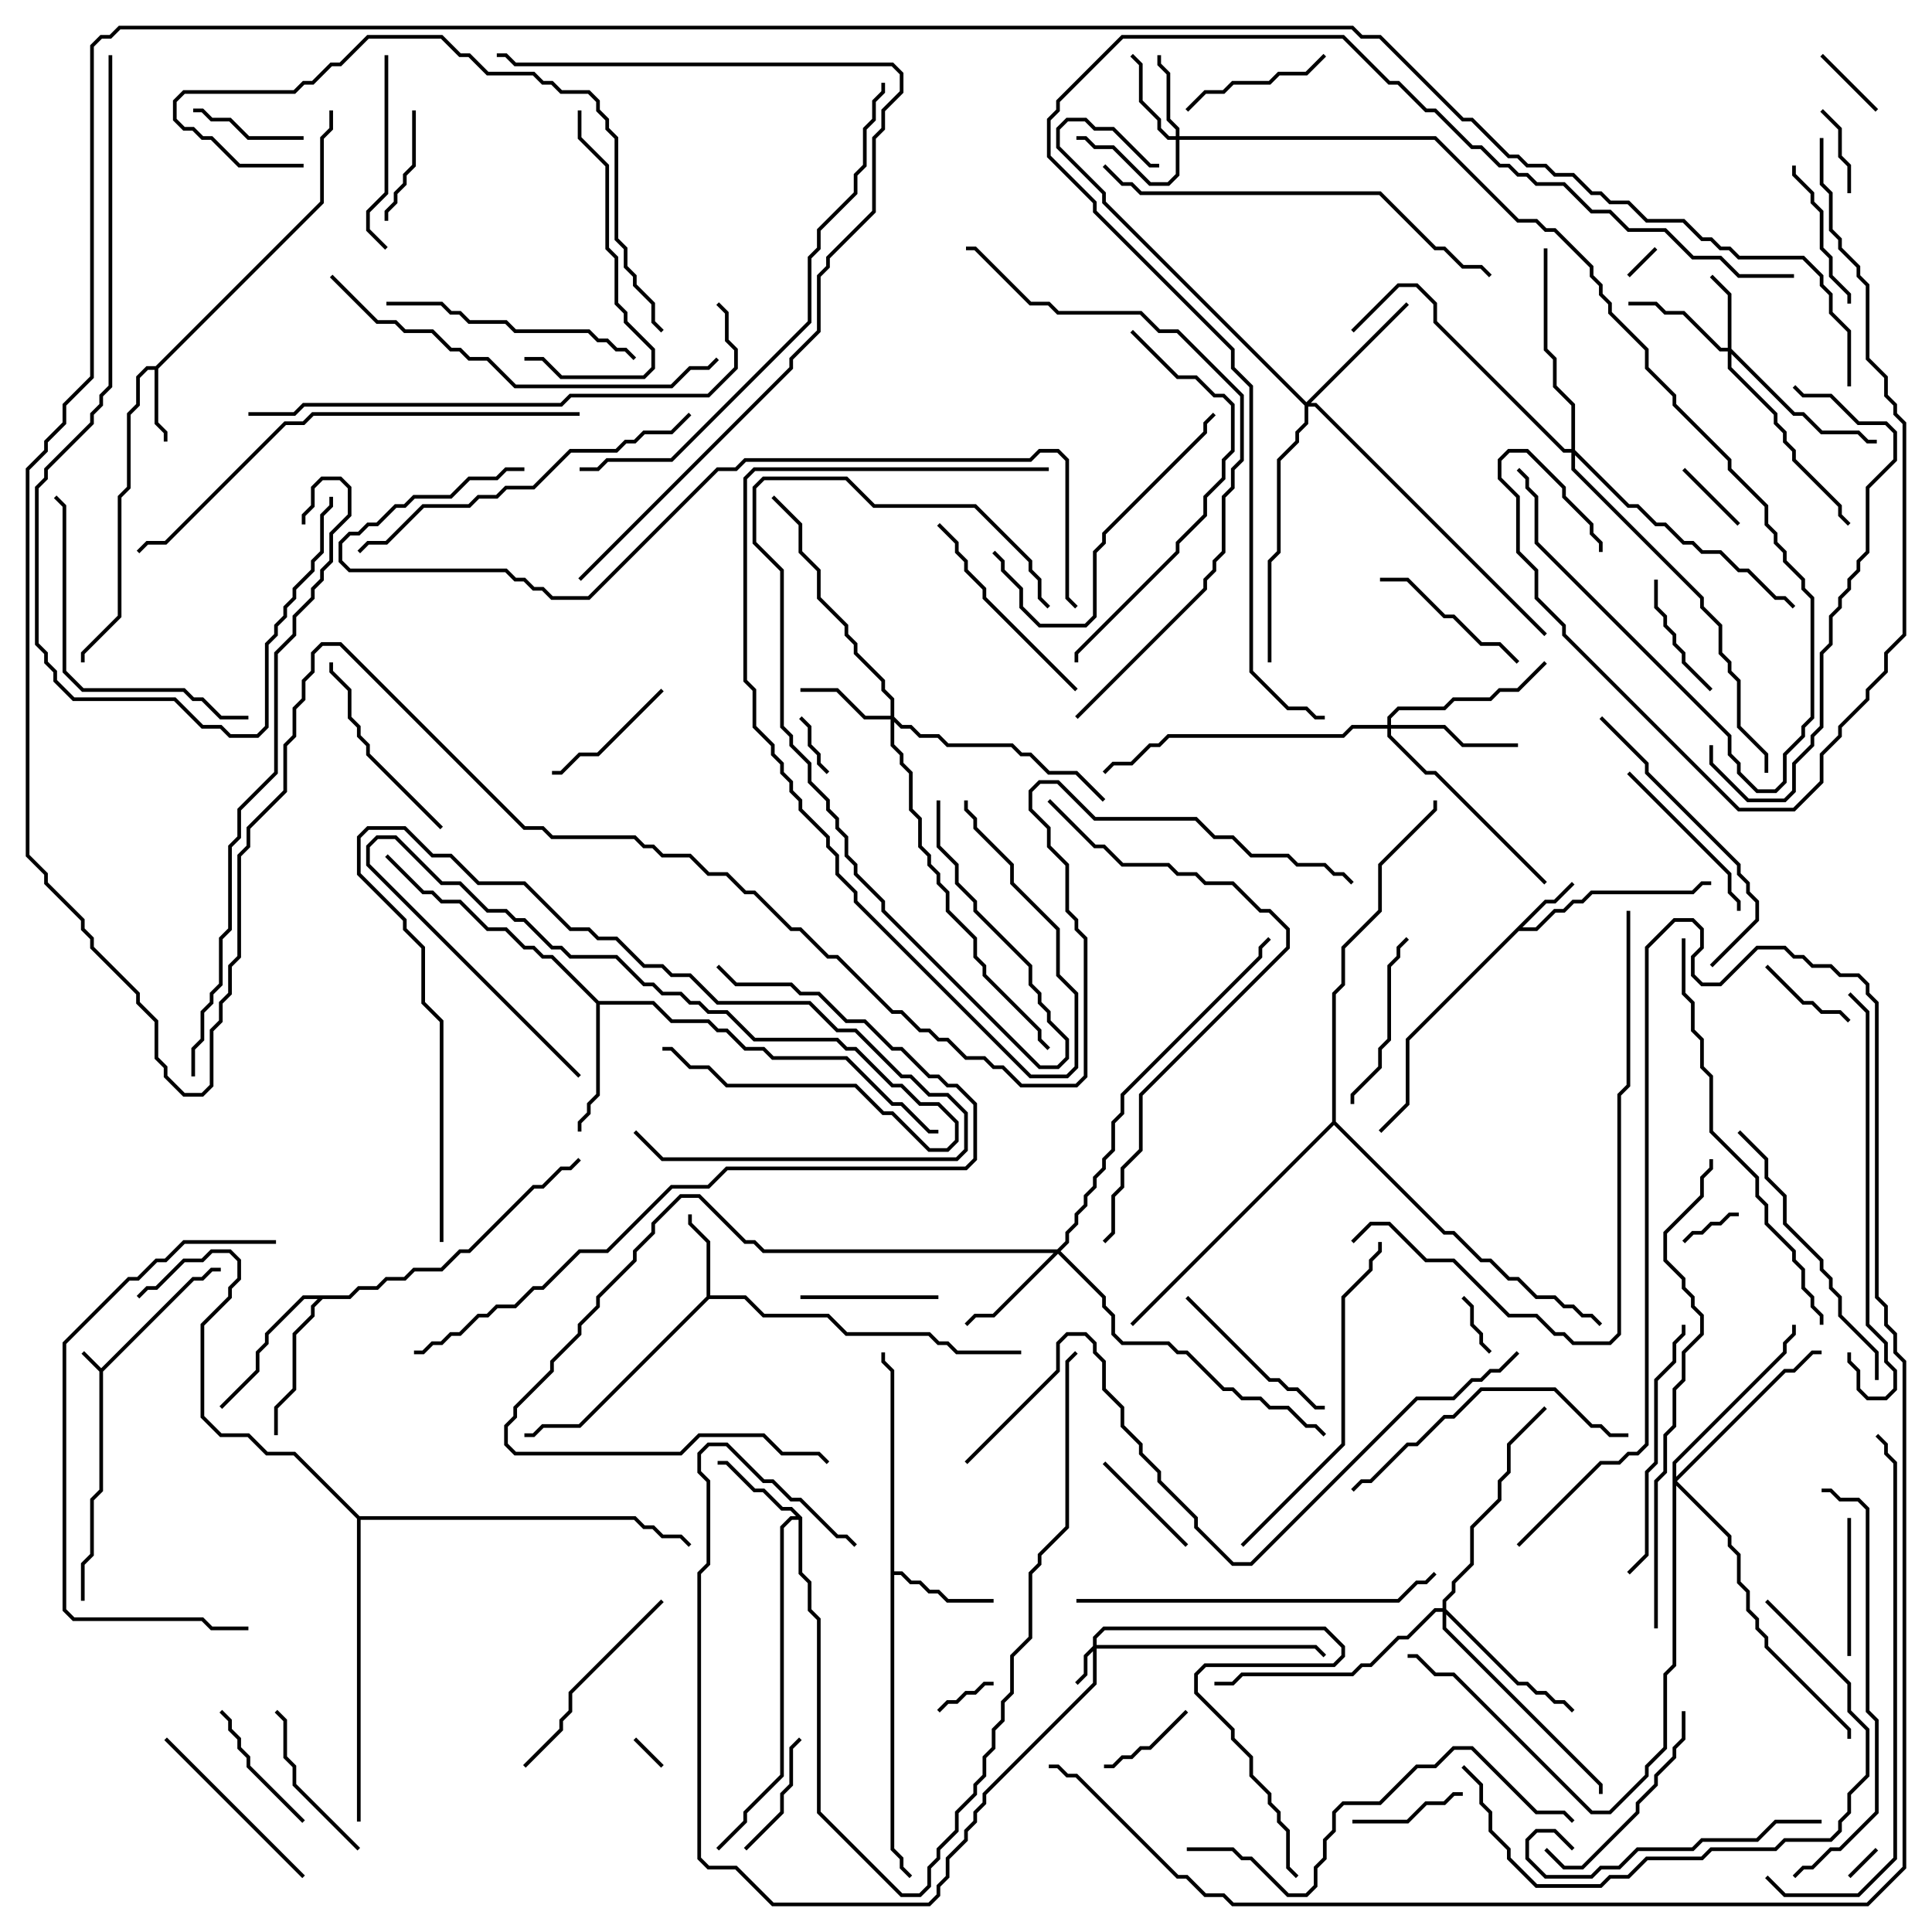<svg version="1.1" width="105" height="105" xmlns="http://www.w3.org/2000/svg"><path d="M5.5,74.359L10.459,69.4L10.959,69.4L11.459,68.9L12,68.9L12,69.1L11.541,69.1L11.041,69.6L10.541,69.6L5.6,74.541L5.6,81.041L5.1,81.541L5.1,84.541L4.6,85.041L4.6,87L4.4,87L4.4,84.959L4.9,84.459L4.9,81.459L5.4,80.959L5.4,74.541L4.429,73.571L4.571,73.429z" stroke="none"/><path d="M83.959,48.9L84.459,48.9L85.429,47.929L85.571,48.071L84.541,49.1L84.041,49.1L82.741,50.4L83.459,50.4L84.459,49.4L84.959,49.4L85.459,48.9L85.959,48.9L86.459,48.4L91.959,48.4L92.459,47.9L93,47.9L93,48.1L92.541,48.1L92.041,48.6L86.541,48.6L86.041,49.1L85.541,49.1L85.041,49.6L84.541,49.6L83.541,50.6L82.541,50.6L76.6,56.541L76.6,60.041L75.071,61.571L74.929,61.429L76.4,59.959L76.4,56.459z" stroke="none"/><path d="M8.459,19.9L17.4,10.959L17.4,7.459L17.9,6.959L17.9,6L18.1,6L18.1,7.041L17.6,7.541L17.6,11.041L8.6,20.041L8.6,22.959L9.1,23.459L9.1,24L8.9,24L8.9,23.541L8.4,23.041L8.4,20.1L8.041,20.1L7.6,20.541L7.6,22.041L7.1,22.541L7.1,26.541L6.6,27.041L6.6,33.541L4.6,35.541L4.6,36L4.4,36L4.4,35.459L6.4,33.459L6.4,26.959L6.9,26.459L6.9,22.459L7.4,21.959L7.4,20.459L7.959,19.9z" stroke="none"/><path d="M38.4,70.459L38.4,67.541L37.4,66.541L37.4,66L37.6,66L37.6,66.459L38.6,67.459L38.6,70.4L40.541,70.4L41.541,71.4L45.041,71.4L46.041,72.4L50.541,72.4L51.041,72.9L51.541,72.9L52.041,73.4L55.5,73.4L55.5,73.6L51.959,73.6L51.459,73.1L50.959,73.1L50.459,72.6L45.959,72.6L44.959,71.6L41.459,71.6L40.459,70.6L38.541,70.6L31.541,77.6L29.541,77.6L29.041,78.1L28.5,78.1L28.5,77.9L28.959,77.9L29.459,77.4L31.459,77.4z" stroke="none"/><path d="M43.6,82.459L43.6,85.459L44.1,85.959L44.1,87.459L44.6,87.959L44.6,98.459L49.041,102.9L49.959,102.9L50.4,102.459L50.4,101.459L50.9,100.959L50.9,100.459L51.9,99.459L51.9,98.459L52.9,97.459L52.9,96.959L53.4,96.459L53.4,95.459L53.9,94.959L53.9,93.959L54.4,93.459L54.4,92.459L54.9,91.959L54.9,89.959L55.9,88.959L55.9,85.459L56.4,84.959L56.4,84.459L57.9,82.959L57.9,73.959L58.429,73.429L58.571,73.571L58.1,74.041L58.1,83.041L56.6,84.541L56.6,85.041L56.1,85.541L56.1,89.041L55.1,90.041L55.1,92.041L54.6,92.541L54.6,93.541L54.1,94.041L54.1,95.041L53.6,95.541L53.6,96.541L53.1,97.041L53.1,97.541L52.1,98.541L52.1,99.541L51.1,100.541L51.1,101.041L50.6,101.541L50.6,102.541L50.041,103.1L48.959,103.1L44.4,98.541L44.4,88.041L43.9,87.541L43.9,86.041L43.4,85.541L43.4,82.6L43.041,82.6L42.6,83.041L42.6,96.541L40.6,98.541L40.6,99.041L39.071,100.571L38.929,100.429L40.4,98.959L40.4,98.459L42.4,96.459L42.4,82.959L42.959,82.4L43.259,82.4L42.959,82.1L42.459,82.1L41.459,81.1L40.959,81.1L39.459,79.6L39,79.6L39,79.4L39.541,79.4L41.041,80.9L41.541,80.9L42.541,81.9L43.041,81.9z" stroke="none"/><path d="M48.4,74.541L47.9,74.041L47.9,73.5L48.1,73.5L48.1,73.959L48.6,74.459L48.6,85.4L49.041,85.4L49.541,85.9L50.041,85.9L50.541,86.4L51.041,86.4L51.541,86.9L54,86.9L54,87.1L51.459,87.1L50.959,86.6L50.459,86.6L49.959,86.1L49.459,86.1L48.959,85.6L48.6,85.6L48.6,100.459L49.1,100.959L49.1,101.459L49.571,101.929L49.429,102.071L48.9,101.541L48.9,101.041L48.4,100.541z" stroke="none"/><path d="M32.541,54.4L35.541,54.4L36.541,55.4L38.541,55.4L39.041,55.9L39.541,55.9L40.541,56.9L41.541,56.9L42.041,57.4L46.041,57.4L48.541,59.9L49.041,59.9L50.541,61.4L51,61.4L51,61.6L50.459,61.6L48.959,60.1L48.459,60.1L45.959,57.6L41.959,57.6L41.459,57.1L40.459,57.1L39.459,56.1L38.959,56.1L38.459,55.6L36.459,55.6L35.459,54.6L32.6,54.6L32.6,59.541L32.1,60.041L32.1,60.541L31.6,61.041L31.6,61.5L31.4,61.5L31.4,60.959L31.9,60.459L31.9,59.959L32.4,59.459L32.4,54.541L29.959,52.1L29.459,52.1L28.959,51.6L28.459,51.6L27.459,50.6L26.459,50.6L24.959,49.1L23.959,49.1L23.459,48.6L22.959,48.6L20.929,46.571L21.071,46.429L23.041,48.4L23.541,48.4L24.041,48.9L25.041,48.9L26.541,50.4L27.541,50.4L28.541,51.4L29.041,51.4L29.541,51.9L30.041,51.9z" stroke="none"/><path d="M18.959,70.4L19.459,69.9L20.459,69.9L20.959,69.4L21.959,69.4L22.459,68.9L23.959,68.9L24.959,67.9L25.459,67.9L28.959,64.4L29.459,64.4L30.459,63.4L30.959,63.4L31.429,62.929L31.571,63.071L31.041,63.6L30.541,63.6L29.541,64.6L29.041,64.6L25.541,68.1L25.041,68.1L24.041,69.1L22.541,69.1L22.041,69.6L21.041,69.6L20.541,70.1L19.541,70.1L19.041,70.6L17.541,70.6L17.1,71.041L17.1,71.541L16.1,72.541L16.1,75.541L15.1,76.541L15.1,78L14.9,78L14.9,76.459L15.9,75.459L15.9,72.459L16.9,71.459L16.9,70.959L17.259,70.6L16.541,70.6L14.6,72.541L14.6,73.041L14.1,73.541L14.1,74.541L12.071,76.571L11.929,76.429L13.9,74.459L13.9,73.459L14.4,72.959L14.4,72.459L16.459,70.4z" stroke="none"/><path d="M72.4,60.959L72.4,53.959L72.9,53.459L72.9,51.459L74.9,49.459L74.9,46.959L77.9,43.959L77.9,43.5L78.1,43.5L78.1,44.041L75.1,47.041L75.1,49.541L73.1,51.541L73.1,53.541L72.6,54.041L72.6,60.959L78.541,66.9L79.041,66.9L80.541,68.4L81.041,68.4L82.041,69.4L82.541,69.4L83.541,70.4L84.541,70.4L85.041,70.9L85.541,70.9L86.041,71.4L86.541,71.4L87.071,71.929L86.929,72.071L86.459,71.6L85.959,71.6L85.459,71.1L84.959,71.1L84.459,70.6L83.459,70.6L82.459,69.6L81.959,69.6L80.959,68.6L80.459,68.6L78.959,67.1L78.459,67.1L72.5,61.141L61.571,72.071L61.429,71.929z" stroke="none"/><path d="M19.541,82.4L34.541,82.4L35.041,82.9L35.541,82.9L36.041,83.4L37.041,83.4L37.571,83.929L37.429,84.071L36.959,83.6L35.959,83.6L35.459,83.1L34.959,83.1L34.459,82.6L19.6,82.6L19.6,99L19.4,99L19.4,82.541L15.959,79.1L14.459,79.1L13.459,78.1L11.959,78.1L10.9,77.041L10.9,71.959L12.4,70.459L12.4,69.959L12.9,69.459L12.9,68.541L12.459,68.1L11.541,68.1L11.041,68.6L10.041,68.6L8.541,70.1L8.041,70.1L7.571,70.571L7.429,70.429L7.959,69.9L8.459,69.9L9.959,68.4L10.959,68.4L11.459,67.9L12.541,67.9L13.1,68.459L13.1,69.541L12.6,70.041L12.6,70.541L11.1,72.041L11.1,76.959L12.041,77.9L13.541,77.9L14.541,78.9L16.041,78.9z" stroke="none"/><path d="M59.4,89.459L59.4,88.959L59.959,88.4L72.041,88.4L73.1,89.459L73.1,90.041L72.541,90.6L65.541,90.6L65.1,91.041L65.1,91.959L67.1,93.959L67.1,94.459L68.1,95.459L68.1,96.459L69.1,97.459L69.1,97.959L69.6,98.459L69.6,98.959L70.1,99.459L70.1,101.459L70.571,101.929L70.429,102.071L69.9,101.541L69.9,99.541L69.4,99.041L69.4,98.541L68.9,98.041L68.9,97.541L67.9,96.541L67.9,95.541L66.9,94.541L66.9,94.041L64.9,92.041L64.9,90.959L65.459,90.4L72.459,90.4L72.9,89.959L72.9,89.541L71.959,88.6L60.041,88.6L59.6,89.041L59.6,89.4L71.541,89.4L72.071,89.929L71.929,90.071L71.459,89.6L59.6,89.6L59.6,91.541L53.6,97.541L53.6,98.041L53.1,98.541L53.1,99.041L52.6,99.541L52.6,100.041L51.6,101.041L51.6,102.041L51.1,102.541L51.1,103.041L50.541,103.6L41.959,103.6L39.959,101.6L38.459,101.6L37.9,101.041L37.9,85.459L38.4,84.959L38.4,80.541L37.9,80.041L37.9,78.959L38.459,78.4L39.541,78.4L41.541,80.4L42.041,80.4L43.041,81.4L43.541,81.4L45.541,83.4L46.041,83.4L46.571,83.929L46.429,84.071L45.959,83.6L45.459,83.6L43.459,81.6L42.959,81.6L41.959,80.6L41.459,80.6L39.459,78.6L38.541,78.6L38.1,79.041L38.1,79.959L38.6,80.459L38.6,85.041L38.1,85.541L38.1,100.959L38.541,101.4L40.041,101.4L42.041,103.4L50.459,103.4L50.9,102.959L50.9,102.459L51.4,101.959L51.4,100.959L52.4,99.959L52.4,99.459L52.9,98.959L52.9,98.459L53.4,97.959L53.4,97.459L59.4,91.459L59.4,89.741L59.1,90.041L59.1,91.041L58.571,91.571L58.429,91.429L58.9,90.959L58.9,89.959z" stroke="none"/><path d="M93.9,18.9L93.9,16.041L92.929,15.071L93.071,14.929L94.1,15.959L94.1,18.959L97.541,22.4L98.041,22.4L99.041,23.4L101.041,23.4L101.541,23.9L102,23.9L102,24.1L101.459,24.1L100.959,23.6L98.959,23.6L97.959,22.6L97.459,22.6L94.1,19.241L94.1,19.959L96.6,22.459L96.6,22.959L97.1,23.459L97.1,23.959L97.6,24.459L97.6,24.959L100.1,27.459L100.1,27.959L100.571,28.429L100.429,28.571L99.9,28.041L99.9,27.541L97.4,25.041L97.4,24.541L96.9,24.041L96.9,23.541L96.4,23.041L96.4,22.541L93.9,20.041L93.9,19.1L93.459,19.1L91.459,17.1L90.459,17.1L89.959,16.6L88.5,16.6L88.5,16.4L90.041,16.4L90.541,16.9L91.541,16.9L93.541,18.9z" stroke="none"/><path d="M63.9,7.4L63.9,7.041L63.4,6.541L63.4,4.041L62.9,3.541L62.9,3L63.1,3L63.1,3.459L63.6,3.959L63.6,6.459L64.1,6.959L64.1,7.4L78.041,7.4L82.541,11.9L83.541,11.9L84.041,12.4L84.541,12.4L86.6,14.459L86.6,14.959L87.1,15.459L87.1,15.959L87.6,16.459L87.6,16.959L89.6,18.959L89.6,19.959L91.1,21.459L91.1,21.959L94.1,24.959L94.1,25.459L96.1,27.459L96.1,28.459L96.6,28.959L96.6,29.459L97.1,29.959L97.1,30.459L98.1,31.459L98.1,31.959L98.6,32.459L98.6,39.041L98.1,39.541L98.1,40.041L97.1,41.041L97.1,42.541L96.541,43.1L95.459,43.1L94.4,42.041L94.4,41.541L93.9,41.041L93.9,40.041L83.4,29.541L83.4,27.041L82.9,26.541L82.9,26.041L82.429,25.571L82.571,25.429L83.1,25.959L83.1,26.459L83.6,26.959L83.6,29.459L94.1,39.959L94.1,40.959L94.6,41.459L94.6,41.959L95.541,42.9L96.459,42.9L96.9,42.459L96.9,40.959L97.9,39.959L97.9,39.459L98.4,38.959L98.4,32.541L97.9,32.041L97.9,31.541L96.9,30.541L96.9,30.041L96.4,29.541L96.4,29.041L95.9,28.541L95.9,27.541L93.9,25.541L93.9,25.041L90.9,22.041L90.9,21.541L89.4,20.041L89.4,19.041L87.4,17.041L87.4,16.541L86.9,16.041L86.9,15.541L86.4,15.041L86.4,14.541L84.459,12.6L83.959,12.6L83.459,12.1L82.459,12.1L77.959,7.6L64.1,7.6L64.1,9.541L63.541,10.1L62.459,10.1L60.459,8.1L59.459,8.1L58.959,7.6L58.5,7.6L58.5,7.4L59.041,7.4L59.541,7.9L60.541,7.9L62.541,9.9L63.459,9.9L63.9,9.459L63.9,7.6L63.459,7.6L62.9,7.041L62.9,6.541L61.9,5.541L61.9,3.541L61.429,3.071L61.571,2.929L62.1,3.459L62.1,5.459L63.1,6.459L63.1,6.959L63.541,7.4z" stroke="none"/><path d="M48.4,38.9L48.4,38.041L47.9,37.541L47.9,37.041L46.4,35.541L46.4,35.041L45.9,34.541L45.9,34.041L44.4,32.541L44.4,31.041L43.4,30.041L43.4,28.541L41.929,27.071L42.071,26.929L43.6,28.459L43.6,29.959L44.6,30.959L44.6,32.459L46.1,33.959L46.1,34.459L46.6,34.959L46.6,35.459L48.1,36.959L48.1,37.459L48.6,37.959L48.6,38.959L49.041,39.4L49.541,39.4L50.041,39.9L51.041,39.9L51.541,40.4L55.041,40.4L55.541,40.9L56.041,40.9L57.041,41.9L58.541,41.9L60.071,43.429L59.929,43.571L58.459,42.1L56.959,42.1L55.959,41.1L55.459,41.1L54.959,40.6L51.459,40.6L50.959,40.1L49.959,40.1L49.459,39.6L48.959,39.6L48.6,39.241L48.6,40.459L49.1,40.959L49.1,41.459L49.6,41.959L49.6,43.959L50.1,44.459L50.1,45.959L50.6,46.459L50.6,46.959L51.1,47.459L51.1,47.959L51.6,48.459L51.6,49.459L53.1,50.959L53.1,51.959L53.6,52.459L53.6,52.959L56.6,55.959L56.6,56.459L57.071,56.929L56.929,57.071L56.4,56.541L56.4,56.041L53.4,53.041L53.4,52.541L52.9,52.041L52.9,51.041L51.4,49.541L51.4,48.541L50.9,48.041L50.9,47.541L50.4,47.041L50.4,46.541L49.9,46.041L49.9,44.541L49.4,44.041L49.4,42.041L48.9,41.541L48.9,41.041L48.4,40.541L48.4,39.1L46.959,39.1L45.459,37.6L43.5,37.6L43.5,37.4L45.541,37.4L47.041,38.9z" stroke="none"/><path d="M57.459,67.9L57.9,67.459L57.9,66.959L58.4,66.459L58.4,65.959L58.9,65.459L58.9,64.959L59.4,64.459L59.4,63.959L59.9,63.459L59.9,62.959L60.4,62.459L60.4,60.959L60.9,60.459L60.9,59.459L68.4,51.959L68.4,51.459L68.929,50.929L69.071,51.071L68.6,51.541L68.6,52.041L61.1,59.541L61.1,60.541L60.6,61.041L60.6,62.541L60.1,63.041L60.1,63.541L59.6,64.041L59.6,64.541L59.1,65.041L59.1,65.541L58.6,66.041L58.6,66.541L58.1,67.041L58.1,67.541L57.641,68L60.1,70.459L60.1,70.959L60.6,71.459L60.6,72.459L61.041,72.9L63.541,72.9L64.041,73.4L64.541,73.4L66.541,75.4L67.041,75.4L67.541,75.9L68.541,75.9L69.041,76.4L70.041,76.4L71.041,77.4L71.541,77.4L72.071,77.929L71.929,78.071L71.459,77.6L70.959,77.6L69.959,76.6L68.959,76.6L68.459,76.1L67.459,76.1L66.959,75.6L66.459,75.6L64.459,73.6L63.959,73.6L63.459,73.1L60.959,73.1L60.4,72.541L60.4,71.541L59.9,71.041L59.9,70.541L57.5,68.141L54.041,71.6L53.041,71.6L52.571,72.071L52.429,71.929L52.959,71.4L53.959,71.4L57.259,68.1L41.459,68.1L40.959,67.6L40.459,67.6L37.959,65.1L37.041,65.1L35.6,66.541L35.6,67.041L34.6,68.041L34.6,68.541L32.6,70.541L32.6,71.041L31.6,72.041L31.6,72.541L30.1,74.041L30.1,74.541L28.1,76.541L28.1,77.041L27.6,77.541L27.6,78.459L28.041,78.9L36.959,78.9L37.959,77.9L41.541,77.9L42.541,78.9L44.541,78.9L45.071,79.429L44.929,79.571L44.459,79.1L42.459,79.1L41.459,78.1L38.041,78.1L37.041,79.1L27.959,79.1L27.4,78.541L27.4,77.459L27.9,76.959L27.9,76.459L29.9,74.459L29.9,73.959L31.4,72.459L31.4,71.959L32.4,70.959L32.4,70.459L34.4,68.459L34.4,67.959L35.4,66.959L35.4,66.459L36.959,64.9L38.041,64.9L40.541,67.4L41.041,67.4L41.541,67.9z" stroke="none"/><path d="M75.4,39.4L75.4,38.959L75.959,38.4L78.459,38.4L78.959,37.9L80.959,37.9L81.459,37.4L82.459,37.4L83.929,35.929L84.071,36.071L82.541,37.6L81.541,37.6L81.041,38.1L79.041,38.1L78.541,38.6L76.041,38.6L75.6,39.041L75.6,39.4L78.541,39.4L79.541,40.4L82.5,40.4L82.5,40.6L79.459,40.6L78.459,39.6L75.6,39.6L75.6,39.959L77.541,41.9L78.041,41.9L84.071,47.929L83.929,48.071L77.959,42.1L77.459,42.1L75.4,40.041L75.4,39.6L73.541,39.6L73.041,40.1L63.541,40.1L63.041,40.6L62.541,40.6L61.541,41.6L60.541,41.6L60.071,42.071L59.929,41.929L60.459,41.4L61.459,41.4L62.459,40.4L62.959,40.4L63.459,39.9L72.959,39.9L73.459,39.4z" stroke="none"/><path d="M71,21.859L76.429,16.429L76.571,16.571L71.241,21.9L71.541,21.9L84.071,34.429L83.929,34.571L71.459,22.1L71.1,22.1L71.1,23.041L70.6,23.541L70.6,24.041L69.6,25.041L69.6,30.041L69.1,30.541L69.1,36L68.9,36L68.9,30.459L69.4,29.959L69.4,24.959L70.4,23.959L70.4,23.459L70.9,22.959L70.9,22.041L59.9,11.041L59.9,10.541L57.4,8.041L57.4,6.959L57.959,6.4L59.041,6.4L59.541,6.9L60.541,6.9L62.541,8.9L63,8.9L63,9.1L62.459,9.1L60.459,7.1L59.459,7.1L58.959,6.6L58.041,6.6L57.6,7.041L57.6,7.959L60.1,10.459L60.1,10.959z" stroke="none"/><path d="M78.4,87.4L78.4,86.959L78.9,86.459L78.9,85.959L79.9,84.959L79.9,82.959L81.4,81.459L81.4,80.459L81.9,79.959L81.9,78.459L83.929,76.429L84.071,76.571L82.1,78.541L82.1,80.041L81.6,80.541L81.6,81.541L80.1,83.041L80.1,85.041L79.1,86.041L79.1,86.541L78.6,87.041L78.6,87.459L82.541,91.4L83.041,91.4L83.541,91.9L84.041,91.9L84.541,92.4L85.041,92.4L85.571,92.929L85.429,93.071L84.959,92.6L84.459,92.6L83.959,92.1L83.459,92.1L82.959,91.6L82.459,91.6L78.6,87.741L78.6,88.459L87.1,96.959L87.1,97.5L86.9,97.5L86.9,97.041L78.4,88.541L78.4,87.6L78.041,87.6L76.541,89.1L76.041,89.1L74.541,90.6L74.041,90.6L73.541,91.1L67.541,91.1L67.041,91.6L66,91.6L66,91.4L66.959,91.4L67.459,90.9L73.459,90.9L73.959,90.4L74.459,90.4L75.959,88.9L76.459,88.9L77.959,87.4z" stroke="none"/><path d="M90.9,79.459L96.9,73.459L96.9,72.959L97.4,72.459L97.4,72L97.6,72L97.6,72.541L97.1,73.041L97.1,73.541L91.1,79.541L91.1,80.259L96.959,74.4L97.459,74.4L98.459,73.4L99,73.4L99,73.6L98.541,73.6L97.541,74.6L97.041,74.6L91.141,80.5L94.1,83.459L94.1,83.959L94.6,84.459L94.6,85.959L95.1,86.459L95.1,87.459L95.6,87.959L95.6,88.459L96.1,88.959L96.1,89.459L100.6,93.959L100.6,94.5L100.4,94.5L100.4,94.041L95.9,89.541L95.9,89.041L95.4,88.541L95.4,88.041L94.9,87.541L94.9,86.541L94.4,86.041L94.4,84.541L93.9,84.041L93.9,83.541L91.1,80.741L91.1,90.541L90.6,91.041L90.6,95.041L89.6,96.041L89.6,96.541L87.541,98.6L86.459,98.6L78.959,91.1L77.959,91.1L76.959,90.1L76.5,90.1L76.5,89.9L77.041,89.9L78.041,90.9L79.041,90.9L86.541,98.4L87.459,98.4L89.4,96.459L89.4,95.959L90.4,94.959L90.4,90.959L90.9,90.459z" stroke="none"/><path d="M85.4,24.4L85.4,22.041L84.4,21.041L84.4,19.541L83.9,19.041L83.9,13.5L84.1,13.5L84.1,18.959L84.6,19.459L84.6,20.959L85.6,21.959L85.6,24.459L88.541,27.4L89.041,27.4L90.041,28.4L90.541,28.4L91.541,29.4L92.041,29.4L92.541,29.9L93.541,29.9L94.541,30.9L95.041,30.9L96.541,32.4L97.041,32.4L97.571,32.929L97.429,33.071L96.959,32.6L96.459,32.6L94.959,31.1L94.459,31.1L93.459,30.1L92.459,30.1L91.959,29.6L91.459,29.6L90.459,28.6L89.959,28.6L88.959,27.6L88.459,27.6L85.6,24.741L85.6,25.459L92.6,32.459L92.6,32.959L93.6,33.959L93.6,35.459L94.1,35.959L94.1,36.459L94.6,36.959L94.6,39.459L96.1,40.959L96.1,42L95.9,42L95.9,41.041L94.4,39.541L94.4,37.041L93.9,36.541L93.9,36.041L93.4,35.541L93.4,34.041L92.4,33.041L92.4,32.541L85.4,25.541L85.4,24.6L84.959,24.6L77.9,17.541L77.9,16.541L76.959,15.6L76.041,15.6L73.571,18.071L73.429,17.929L75.959,15.4L77.041,15.4L78.1,16.459L78.1,17.459L85.041,24.4z" stroke="none"/><path d="M36.071,95.929L35.929,96.071L34.429,94.571L34.571,94.429z" stroke="none"/><path d="M100.571,102.071L100.429,101.929L101.929,100.429L102.071,100.571z" stroke="none"/><path d="M89.929,13.429L90.071,13.571L88.571,15.071L88.429,14.929z" stroke="none"/><path d="M79.429,70.571L79.571,70.429L80.1,70.959L80.1,71.959L80.6,72.459L80.6,72.959L81.071,73.429L80.929,73.571L80.4,73.041L80.4,72.541L79.9,72.041L79.9,71.041z" stroke="none"/><path d="M91.571,67.571L91.429,67.429L91.959,66.9L92.459,66.9L92.959,66.4L93.459,66.4L93.959,65.9L94.5,65.9L94.5,66.1L94.041,66.1L93.541,66.6L93.041,66.6L92.541,67.1L92.041,67.1z" stroke="none"/><path d="M51.071,93.071L50.929,92.929L51.459,92.4L51.959,92.4L52.459,91.9L52.959,91.9L53.459,91.4L54,91.4L54,91.6L53.541,91.6L53.041,92.1L52.541,92.1L52.041,92.6L51.541,92.6z" stroke="none"/><path d="M43.429,39.071L43.571,38.929L44.1,39.459L44.1,40.459L44.6,40.959L44.6,41.459L45.071,41.929L44.929,42.071L44.4,41.541L44.4,41.041L43.9,40.541L43.9,39.541z" stroke="none"/><path d="M102.071,5.929L101.929,6.071L98.929,3.071L99.071,2.929z" stroke="none"/><path d="M94.571,28.429L94.429,28.571L91.429,25.571L91.571,25.429z" stroke="none"/><path d="M31.571,58.429L31.429,58.571L19.9,47.041L19.9,45.959L20.459,45.4L21.541,45.4L24.041,47.9L25.041,47.9L26.541,49.4L27.541,49.4L28.041,49.9L28.541,49.9L30.041,51.4L30.541,51.4L31.041,51.9L33.541,51.9L35.041,53.4L35.541,53.4L36.041,53.9L37.041,53.9L37.541,54.4L38.041,54.4L38.541,54.9L39.541,54.9L41.041,56.4L45.541,56.4L46.041,56.9L46.541,56.9L48.541,58.9L49.041,58.9L50.041,59.9L51.041,59.9L52.1,60.959L52.1,62.041L51.541,62.6L50.459,62.6L48.459,60.6L47.959,60.6L46.459,59.1L39.459,59.1L38.459,58.1L37.459,58.1L36.459,57.1L36,57.1L36,56.9L36.541,56.9L37.541,57.9L38.541,57.9L39.541,58.9L46.541,58.9L48.041,60.4L48.541,60.4L50.541,62.4L51.459,62.4L51.9,61.959L51.9,61.041L50.959,60.1L49.959,60.1L48.959,59.1L48.459,59.1L46.459,57.1L45.959,57.1L45.459,56.6L40.959,56.6L39.459,55.1L38.459,55.1L37.959,54.6L37.459,54.6L36.959,54.1L35.959,54.1L35.459,53.6L34.959,53.6L33.459,52.1L30.959,52.1L30.459,51.6L29.959,51.6L28.459,50.1L27.959,50.1L27.459,49.6L26.459,49.6L24.959,48.1L23.959,48.1L21.459,45.6L20.541,45.6L20.1,46.041L20.1,46.959z" stroke="none"/><path d="M100.6,10.5L100.4,10.5L100.4,9.041L99.9,8.541L99.9,7.041L98.929,6.071L99.071,5.929L100.1,6.959L100.1,8.459L100.6,8.959z" stroke="none"/><path d="M64.429,92.929L64.571,93.071L62.541,95.1L62.041,95.1L61.541,95.6L61.041,95.6L60.541,96.1L60,96.1L60,95.9L60.459,95.9L60.959,95.4L61.459,95.4L61.959,94.9L62.459,94.9z" stroke="none"/><path d="M95.929,52.571L96.071,52.429L98.041,54.4L98.541,54.4L99.041,54.9L100.041,54.9L100.571,55.429L100.429,55.571L99.959,55.1L98.959,55.1L98.459,54.6L97.959,54.6z" stroke="none"/><path d="M10.5,6.1L10.5,5.9L11.041,5.9L11.541,6.4L12.541,6.4L13.541,7.4L16.5,7.4L16.5,7.6L13.459,7.6L12.459,6.6L11.459,6.6L10.959,6.1z" stroke="none"/><path d="M79.5,97.4L79.5,97.6L79.041,97.6L78.541,98.1L77.541,98.1L76.541,99.1L73.5,99.1L73.5,98.9L76.459,98.9L77.459,97.9L78.459,97.9L78.959,97.4z" stroke="none"/><path d="M21.1,12L20.9,12L20.9,11.459L21.4,10.959L21.4,10.459L21.9,9.959L21.9,9.459L22.4,8.959L22.4,6L22.6,6L22.6,9.041L22.1,9.541L22.1,10.041L21.6,10.541L21.6,11.041L21.1,11.541z" stroke="none"/><path d="M64.571,83.929L64.429,84.071L59.929,79.571L60.071,79.429z" stroke="none"/><path d="M43.429,94.429L43.571,94.571L43.1,95.041L43.1,97.041L42.6,97.541L42.6,98.541L40.571,100.571L40.429,100.429L42.4,98.459L42.4,97.459L42.9,96.959L42.9,94.959z" stroke="none"/><path d="M93.071,37.429L92.929,37.571L91.4,36.041L91.4,35.541L90.9,35.041L90.9,34.541L90.4,34.041L90.4,33.541L89.9,33.041L89.9,31.5L90.1,31.5L90.1,32.959L90.6,33.459L90.6,33.959L91.1,34.459L91.1,34.959L91.6,35.459L91.6,35.959z" stroke="none"/><path d="M35.929,37.429L36.071,37.571L32.541,41.1L31.541,41.1L30.541,42.1L30,42.1L30,41.9L30.459,41.9L31.459,40.9L32.459,40.9z" stroke="none"/><path d="M11.929,93.071L12.071,92.929L12.6,93.459L12.6,93.959L13.1,94.459L13.1,94.959L13.6,95.459L13.6,95.959L16.571,98.929L16.429,99.071L13.4,96.041L13.4,95.541L12.9,95.041L12.9,94.541L12.4,94.041L12.4,93.541z" stroke="none"/><path d="M51,70.4L51,70.6L43.5,70.6L43.5,70.4z" stroke="none"/><path d="M100.6,90L100.4,90L100.4,82.5L100.6,82.5z" stroke="none"/><path d="M71.929,2.929L72.071,3.071L71.041,4.1L69.541,4.1L69.041,4.6L67.041,4.6L66.541,5.1L65.541,5.1L64.571,6.071L64.429,5.929L65.459,4.9L66.459,4.9L66.959,4.4L68.959,4.4L69.459,3.9L70.959,3.9z" stroke="none"/><path d="M100.6,16.5L100.4,16.5L100.4,16.041L99.4,15.041L99.4,14.041L98.9,13.541L98.9,11.541L98.4,11.041L98.4,10.541L97.4,9.541L97.4,9L97.6,9L97.6,9.459L98.6,10.459L98.6,10.959L99.1,11.459L99.1,13.459L99.6,13.959L99.6,14.959L100.6,15.959z" stroke="none"/><path d="M19.571,100.429L19.429,100.571L15.9,97.041L15.9,96.041L15.4,95.541L15.4,93.541L14.929,93.071L15.071,92.929L15.6,93.459L15.6,95.459L16.1,95.959L16.1,96.959z" stroke="none"/><path d="M75,31.6L75,31.4L76.541,31.4L78.541,33.4L79.041,33.4L80.541,34.9L81.541,34.9L82.571,35.929L82.429,36.071L81.459,35.1L80.459,35.1L78.959,33.6L78.459,33.6L76.459,31.6z" stroke="none"/><path d="M73.6,60L73.4,60L73.4,59.459L74.9,57.959L74.9,56.959L75.4,56.459L75.4,52.459L75.9,51.959L75.9,51.459L76.429,50.929L76.571,51.071L76.1,51.541L76.1,52.041L75.6,52.541L75.6,56.541L75.1,57.041L75.1,58.041L73.6,59.541z" stroke="none"/><path d="M94.6,49.5L94.4,49.5L94.4,49.041L93.9,48.541L93.9,47.541L88.429,42.071L88.571,41.929L94.1,47.459L94.1,48.459L94.6,48.959z" stroke="none"/><path d="M64.429,70.571L64.571,70.429L69.041,74.9L69.541,74.9L70.041,75.4L70.541,75.4L71.541,76.4L72,76.4L72,76.6L71.459,76.6L70.459,75.6L69.959,75.6L69.459,75.1L68.959,75.1z" stroke="none"/><path d="M20.9,3L21.1,3L21.1,10.541L20.1,11.541L20.1,12.459L21.071,13.429L20.929,13.571L19.9,12.541L19.9,11.459L20.9,10.459z" stroke="none"/><path d="M8.929,94.571L9.071,94.429L16.571,101.929L16.429,102.071z" stroke="none"/><path d="M83.929,100.571L84.071,100.429L85.041,101.4L85.959,101.4L88.9,98.459L88.9,97.959L89.9,96.959L89.9,96.459L90.9,95.459L90.9,94.959L91.4,94.459L91.4,93L91.6,93L91.6,94.541L91.1,95.041L91.1,95.541L90.1,96.541L90.1,97.041L89.1,98.041L89.1,98.541L86.041,101.6L84.959,101.6z" stroke="none"/><path d="M24.071,44.929L23.929,45.071L19.9,41.041L19.9,40.541L19.4,40.041L19.4,39.541L18.9,39.041L18.9,37.541L17.9,36.541L17.9,36L18.1,36L18.1,36.459L19.1,37.459L19.1,38.959L19.6,39.459L19.6,39.959L20.1,40.459L20.1,40.959z" stroke="none"/><path d="M35.929,86.929L36.071,87.071L31.1,92.041L31.1,93.041L30.6,93.541L30.6,94.041L28.571,96.071L28.429,95.929L30.4,93.959L30.4,93.459L30.9,92.959L30.9,91.959z" stroke="none"/><path d="M58.571,37.429L58.429,37.571L53.4,32.541L53.4,32.041L52.4,31.041L52.4,30.541L51.9,30.041L51.9,29.541L50.929,28.571L51.071,28.429L52.1,29.459L52.1,29.959L52.6,30.459L52.6,30.959L53.6,31.959L53.6,32.459z" stroke="none"/><path d="M24.1,67.5L23.9,67.5L23.9,55.541L22.9,54.541L22.9,51.541L21.9,50.541L21.9,50.041L19.4,47.541L19.4,45.459L19.959,44.9L22.041,44.9L23.541,46.4L24.541,46.4L26.041,47.9L28.541,47.9L31.041,50.4L32.041,50.4L32.541,50.9L33.541,50.9L35.041,52.4L36.041,52.4L36.541,52.9L37.541,52.9L39.041,54.4L44.041,54.4L45.541,55.9L46.541,55.9L49.041,58.4L49.541,58.4L50.541,59.4L51.541,59.4L52.6,60.459L52.6,62.541L52.041,63.1L35.959,63.1L34.429,61.571L34.571,61.429L36.041,62.9L51.959,62.9L52.4,62.459L52.4,60.541L51.459,59.6L50.459,59.6L49.459,58.6L48.959,58.6L46.459,56.1L45.459,56.1L43.959,54.6L38.959,54.6L37.459,53.1L36.459,53.1L35.959,52.6L34.959,52.6L33.459,51.1L32.459,51.1L31.959,50.6L30.959,50.6L28.459,48.1L25.959,48.1L24.459,46.6L23.459,46.6L21.959,45.1L20.041,45.1L19.6,45.541L19.6,47.459L22.1,49.959L22.1,50.459L23.1,51.459L23.1,54.459L24.1,55.459z" stroke="none"/><path d="M50.9,43.5L51.1,43.5L51.1,45.959L52.1,46.959L52.1,47.959L53.1,48.959L53.1,49.459L56.1,52.459L56.1,53.459L56.6,53.959L56.6,54.459L57.1,54.959L57.1,55.459L58.1,56.459L58.1,57.541L57.541,58.1L56.459,58.1L47.9,49.541L47.9,49.041L46.4,47.541L46.4,47.041L45.9,46.541L45.9,45.541L45.4,45.041L45.4,44.541L44.9,44.041L44.9,43.541L43.9,42.541L43.9,41.541L42.9,40.541L42.9,40.041L42.4,39.541L42.4,31.041L40.9,29.541L40.9,26.459L41.459,25.9L46.041,25.9L47.541,27.4L53.041,27.4L56.1,30.459L56.1,30.959L56.6,31.459L56.6,32.459L57.071,32.929L56.929,33.071L56.4,32.541L56.4,31.541L55.9,31.041L55.9,30.541L52.959,27.6L47.459,27.6L45.959,26.1L41.541,26.1L41.1,26.541L41.1,29.459L42.6,30.959L42.6,39.459L43.1,39.959L43.1,40.459L44.1,41.459L44.1,42.459L45.1,43.459L45.1,43.959L45.6,44.459L45.6,44.959L46.1,45.459L46.1,46.459L46.6,46.959L46.6,47.459L48.1,48.959L48.1,49.459L56.541,57.9L57.459,57.9L57.9,57.459L57.9,56.541L56.9,55.541L56.9,55.041L56.4,54.541L56.4,54.041L55.9,53.541L55.9,52.541L52.9,49.541L52.9,49.041L51.9,48.041L51.9,47.041L50.9,46.041z" stroke="none"/><path d="M99,98.9L99,99.1L96.541,99.1L95.541,100.1L92.541,100.1L92.041,100.6L89.041,100.6L88.041,101.6L87.041,101.6L86.541,102.1L83.959,102.1L82.9,101.041L82.9,99.959L83.459,99.4L84.541,99.4L85.571,100.429L85.429,100.571L84.459,99.6L83.541,99.6L83.1,100.041L83.1,100.959L84.041,101.9L86.459,101.9L86.959,101.4L87.959,101.4L88.959,100.4L91.959,100.4L92.459,99.9L95.459,99.9L96.459,98.9z" stroke="none"/><path d="M34.571,19.429L34.429,19.571L33.959,19.1L33.459,19.1L32.959,18.6L32.459,18.6L31.959,18.1L27.959,18.1L27.459,17.6L25.459,17.6L24.959,17.1L24.459,17.1L23.959,16.6L21,16.6L21,16.4L24.041,16.4L24.541,16.9L25.041,16.9L25.541,17.4L27.541,17.4L28.041,17.9L32.041,17.9L32.541,18.4L33.041,18.4L33.541,18.9L34.041,18.9z" stroke="none"/><path d="M31.4,6L31.6,6L31.6,7.459L33.1,8.959L33.1,13.459L33.6,13.959L33.6,16.459L34.1,16.959L34.1,17.459L35.6,18.959L35.6,20.041L35.041,20.6L30.459,20.6L29.459,19.6L28.5,19.6L28.5,19.4L29.541,19.4L30.541,20.4L34.959,20.4L35.4,19.959L35.4,19.041L33.9,17.541L33.9,17.041L33.4,16.541L33.4,14.041L32.9,13.541L32.9,9.041L31.4,7.541z" stroke="none"/><path d="M91.4,72L91.6,72L91.6,72.541L91.1,73.041L91.1,74.041L90.1,75.041L90.1,79.541L89.6,80.041L89.6,84.541L88.571,85.571L88.429,85.429L89.4,84.459L89.4,79.959L89.9,79.459L89.9,74.959L90.9,73.959L90.9,72.959L91.4,72.459z" stroke="none"/><path d="M53.929,30.071L54.071,29.929L54.6,30.459L54.6,30.959L55.6,31.959L55.6,32.959L56.541,33.9L58.959,33.9L59.4,33.459L59.4,29.959L59.9,29.459L59.9,28.959L65.4,23.459L65.4,22.959L65.929,22.429L66.071,22.571L65.6,23.041L65.6,23.541L60.1,29.041L60.1,29.541L59.6,30.041L59.6,33.541L59.041,34.1L56.459,34.1L55.4,33.041L55.4,32.041L54.4,31.041L54.4,30.541z" stroke="none"/><path d="M93.071,52.571L92.929,52.429L95.4,49.959L95.4,49.041L94.9,48.541L94.9,48.041L94.4,47.541L94.4,47.041L89.4,42.041L89.4,41.541L86.929,39.071L87.071,38.929L89.6,41.459L89.6,41.959L94.6,46.959L94.6,47.459L95.1,47.959L95.1,48.459L95.6,48.959L95.6,50.041z" stroke="none"/><path d="M88.5,77.9L88.5,78.1L87.459,78.1L86.959,77.6L86.459,77.6L84.459,75.6L80.541,75.6L79.041,77.1L78.541,77.1L77.041,78.6L76.541,78.6L74.541,80.6L74.041,80.6L73.571,81.071L73.429,80.929L73.959,80.4L74.459,80.4L76.459,78.4L76.959,78.4L78.459,76.9L78.959,76.9L80.459,75.4L84.541,75.4L86.541,77.4L87.041,77.4L87.541,77.9z" stroke="none"/><path d="M94.429,61.571L94.571,61.429L96.1,62.959L96.1,63.959L97.1,64.959L97.1,66.459L99.1,68.459L99.1,68.959L99.6,69.459L99.6,69.959L100.1,70.459L100.1,71.459L102.1,73.459L102.1,75L101.9,75L101.9,73.541L99.9,71.541L99.9,70.541L99.4,70.041L99.4,69.541L98.9,69.041L98.9,68.541L96.9,66.541L96.9,65.041L95.9,64.041L95.9,63.041z" stroke="none"/><path d="M13.5,38.9L13.5,39.1L11.959,39.1L10.959,38.1L10.459,38.1L9.959,37.6L4.459,37.6L3.4,36.541L3.4,27.541L2.929,27.071L3.071,26.929L3.6,27.459L3.6,36.459L4.541,37.4L10.041,37.4L10.541,37.9L11.041,37.9L12.041,38.9z" stroke="none"/><path d="M67.571,84.071L67.429,83.929L72.9,78.459L72.9,70.459L74.4,68.959L74.4,68.459L74.9,67.959L74.9,67.5L75.1,67.5L75.1,68.041L74.6,68.541L74.6,69.041L73.1,70.541L73.1,78.541z" stroke="none"/><path d="M61.429,18.071L61.571,17.929L64.041,20.4L65.041,20.4L66.041,21.4L66.541,21.4L67.1,21.959L67.1,24.541L66.6,25.041L66.6,26.041L65.6,27.041L65.6,28.041L64.1,29.541L64.1,30.041L58.6,35.541L58.6,36L58.4,36L58.4,35.459L63.9,29.959L63.9,29.459L65.4,27.959L65.4,26.959L66.4,25.959L66.4,24.959L66.9,24.459L66.9,22.041L66.459,21.6L65.959,21.6L64.959,20.6L63.959,20.6z" stroke="none"/><path d="M57,25.4L57,25.6L41.041,25.6L40.6,26.041L40.6,36.959L41.1,37.459L41.1,39.459L42.1,40.459L42.1,40.959L42.6,41.459L42.6,41.959L43.1,42.459L43.1,42.959L43.6,43.459L43.6,43.959L45.1,45.459L45.1,45.959L45.6,46.459L45.6,47.459L46.6,48.459L46.6,48.959L56.041,58.4L57.959,58.4L58.4,57.959L58.4,54.041L57.4,53.041L57.4,50.541L54.9,48.041L54.9,47.041L52.9,45.041L52.9,44.541L52.4,44.041L52.4,43.5L52.6,43.5L52.6,43.959L53.1,44.459L53.1,44.959L55.1,46.959L55.1,47.959L57.6,50.459L57.6,52.959L58.6,53.959L58.6,58.041L58.041,58.6L55.959,58.6L46.4,49.041L46.4,48.541L45.4,47.541L45.4,46.541L44.9,46.041L44.9,45.541L43.4,44.041L43.4,43.541L42.9,43.041L42.9,42.541L42.4,42.041L42.4,41.541L41.9,41.041L41.9,40.541L40.9,39.541L40.9,37.541L40.4,37.041L40.4,25.959L40.959,25.4z" stroke="none"/><path d="M95.929,87.071L96.071,86.929L100.6,91.459L100.6,92.959L101.6,93.959L101.6,96.541L100.6,97.541L100.6,98.541L100.1,99.041L100.1,99.541L99.541,100.1L97.041,100.1L96.541,100.6L93.041,100.6L92.541,101.1L89.541,101.1L88.541,102.1L87.541,102.1L87.041,102.6L83.459,102.6L81.9,101.041L81.9,100.541L80.9,99.541L80.9,98.541L80.4,98.041L80.4,97.041L79.429,96.071L79.571,95.929L80.6,96.959L80.6,97.959L81.1,98.459L81.1,99.459L82.1,100.459L82.1,100.959L83.541,102.4L86.959,102.4L87.459,101.9L88.459,101.9L89.459,100.9L92.459,100.9L92.959,100.4L96.459,100.4L96.959,99.9L99.459,99.9L99.9,99.459L99.9,98.959L100.4,98.459L100.4,97.459L101.4,96.459L101.4,94.041L100.4,93.041L100.4,91.541z" stroke="none"/><path d="M37.429,22.429L37.571,22.571L36.541,23.6L35.041,23.6L34.541,24.1L34.041,24.1L33.541,24.6L31.041,24.6L29.041,26.6L27.541,26.6L27.041,27.1L26.041,27.1L25.541,27.6L23.041,27.6L21.041,29.6L20.041,29.6L19.571,30.071L19.429,29.929L19.959,29.4L20.959,29.4L22.959,27.4L25.459,27.4L25.959,26.9L26.959,26.9L27.459,26.4L28.959,26.4L30.959,24.4L33.459,24.4L33.959,23.9L34.459,23.9L34.959,23.4L36.459,23.4z" stroke="none"/><path d="M100.429,54.071L100.571,53.929L101.6,54.959L101.6,71.959L102.6,72.959L102.6,73.959L103.1,74.459L103.1,75.541L102.541,76.1L101.459,76.1L100.9,75.541L100.9,74.541L100.4,74.041L100.4,73.5L100.6,73.5L100.6,73.959L101.1,74.459L101.1,75.459L101.541,75.9L102.459,75.9L102.9,75.459L102.9,74.541L102.4,74.041L102.4,73.041L101.4,72.041L101.4,55.041z" stroke="none"/><path d="M58.5,87.1L58.5,86.9L75.959,86.9L76.959,85.9L77.459,85.9L77.929,85.429L78.071,85.571L77.541,86.1L77.041,86.1L76.041,87.1z" stroke="none"/><path d="M92.9,40.5L93.1,40.5L93.1,41.459L95.041,43.4L96.959,43.4L97.4,42.959L97.4,41.459L98.4,40.459L98.4,39.959L98.9,39.459L98.9,35.459L99.4,34.959L99.4,33.459L99.9,32.959L99.9,32.459L100.4,31.959L100.4,31.459L100.9,30.959L100.9,30.459L101.4,29.959L101.4,26.459L102.9,24.959L102.9,23.541L102.459,23.1L100.959,23.1L99.459,21.6L97.959,21.6L97.429,21.071L97.571,20.929L98.041,21.4L99.541,21.4L101.041,22.9L102.541,22.9L103.1,23.459L103.1,25.041L101.6,26.541L101.6,30.041L101.1,30.541L101.1,31.041L100.6,31.541L100.6,32.041L100.1,32.541L100.1,33.041L99.6,33.541L99.6,35.041L99.1,35.541L99.1,39.541L98.6,40.041L98.6,40.541L97.6,41.541L97.6,43.041L97.041,43.6L94.959,43.6L92.9,41.541z" stroke="none"/><path d="M15,67.4L15,67.6L10.041,67.6L9.041,68.6L8.541,68.6L7.541,69.6L7.041,69.6L3.6,73.041L3.6,87.459L4.041,87.9L11.041,87.9L11.541,88.4L13.5,88.4L13.5,88.6L11.459,88.6L10.959,88.1L3.959,88.1L3.4,87.541L3.4,72.959L6.959,69.4L7.459,69.4L8.459,68.4L8.959,68.4L9.959,67.4z" stroke="none"/><path d="M99,81.1L99,80.9L99.541,80.9L100.041,81.4L101.041,81.4L101.6,81.959L101.6,92.959L102.1,93.459L102.1,98.541L100.041,100.6L99.541,100.6L98.541,101.6L98.041,101.6L97.571,102.071L97.429,101.929L97.959,101.4L98.459,101.4L99.459,100.4L99.959,100.4L101.9,98.459L101.9,93.541L101.4,93.041L101.4,82.041L100.959,81.6L99.959,81.6L99.459,81.1z" stroke="none"/><path d="M64.5,100.6L64.5,100.4L67.041,100.4L67.541,100.9L68.041,100.9L70.041,102.9L70.959,102.9L71.4,102.459L71.4,101.459L71.9,100.959L71.9,99.959L72.4,99.459L72.4,98.459L72.959,97.9L74.959,97.9L76.959,95.9L77.959,95.9L78.959,94.9L80.041,94.9L83.541,98.4L85.041,98.4L85.571,98.929L85.429,99.071L84.959,98.6L83.459,98.6L79.959,95.1L79.041,95.1L78.041,96.1L77.041,96.1L75.041,98.1L73.041,98.1L72.6,98.541L72.6,99.541L72.1,100.041L72.1,101.041L71.6,101.541L71.6,102.541L71.041,103.1L69.959,103.1L67.959,101.1L67.459,101.1L66.959,100.6z" stroke="none"/><path d="M17.929,15.071L18.071,14.929L20.541,17.4L21.541,17.4L22.041,17.9L23.541,17.9L24.541,18.9L25.041,18.9L25.541,19.4L26.541,19.4L28.041,20.9L36.459,20.9L37.459,19.9L38.459,19.9L38.929,19.429L39.071,19.571L38.541,20.1L37.541,20.1L36.541,21.1L27.959,21.1L26.459,19.6L25.459,19.6L24.959,19.1L24.459,19.1L23.459,18.1L21.959,18.1L21.459,17.6L20.459,17.6z" stroke="none"/><path d="M16.5,8.9L16.5,9.1L12.959,9.1L11.459,7.6L10.959,7.6L10.459,7.1L9.959,7.1L9.4,6.541L9.4,5.459L9.959,4.9L15.959,4.9L16.459,4.4L16.959,4.4L17.959,3.4L18.459,3.4L19.959,1.9L24.041,1.9L25.041,2.9L25.541,2.9L26.541,3.9L29.041,3.9L29.541,4.4L30.041,4.4L30.541,4.9L32.041,4.9L32.6,5.459L32.6,5.959L33.1,6.459L33.1,6.959L33.6,7.459L33.6,12.959L34.1,13.459L34.1,14.459L34.6,14.959L34.6,15.459L35.6,16.459L35.6,17.459L36.071,17.929L35.929,18.071L35.4,17.541L35.4,16.541L34.4,15.541L34.4,15.041L33.9,14.541L33.9,13.541L33.4,13.041L33.4,7.541L32.9,7.041L32.9,6.541L32.4,6.041L32.4,5.541L31.959,5.1L30.459,5.1L29.959,4.6L29.459,4.6L28.959,4.1L26.459,4.1L25.459,3.1L24.959,3.1L23.959,2.1L20.041,2.1L18.541,3.6L18.041,3.6L17.041,4.6L16.541,4.6L16.041,5.1L10.041,5.1L9.6,5.541L9.6,6.459L10.041,6.9L10.541,6.9L11.041,7.4L11.541,7.4L13.041,8.9z" stroke="none"/><path d="M59.929,9.071L60.071,8.929L61.041,9.9L61.541,9.9L62.041,10.4L75.041,10.4L78.041,13.4L78.541,13.4L79.541,14.4L80.541,14.4L81.071,14.929L80.929,15.071L80.459,14.6L79.459,14.6L78.459,13.6L77.959,13.6L74.959,10.6L61.959,10.6L61.459,10.1L60.959,10.1z" stroke="none"/><path d="M91.4,51L91.6,51L91.6,53.959L92.1,54.459L92.1,55.959L92.6,56.459L92.6,57.959L93.1,58.459L93.1,61.459L95.6,63.959L95.6,64.959L96.1,65.459L96.1,66.459L97.6,67.959L97.6,68.459L98.1,68.959L98.1,69.959L98.6,70.459L98.6,70.959L99.1,71.459L99.1,72L98.9,72L98.9,71.541L98.4,71.041L98.4,70.541L97.9,70.041L97.9,69.041L97.4,68.541L97.4,68.041L95.9,66.541L95.9,65.541L95.4,65.041L95.4,64.041L92.9,61.541L92.9,58.541L92.4,58.041L92.4,56.541L91.9,56.041L91.9,54.541L91.4,54.041z" stroke="none"/><path d="M73.571,67.571L73.429,67.429L74.459,66.4L75.541,66.4L77.541,68.4L79.041,68.4L82.041,71.4L83.541,71.4L84.541,72.4L85.041,72.4L85.541,72.9L87.459,72.9L87.9,72.459L87.9,59.459L88.4,58.959L88.4,49.5L88.6,49.5L88.6,59.041L88.1,59.541L88.1,72.541L87.541,73.1L85.459,73.1L84.959,72.6L84.459,72.6L83.459,71.6L81.959,71.6L78.959,68.6L77.459,68.6L75.459,66.6L74.541,66.6z" stroke="none"/><path d="M56.929,43.571L57.071,43.429L59.541,45.9L60.041,45.9L61.041,46.9L63.541,46.9L64.041,47.4L65.041,47.4L65.541,47.9L67.041,47.9L68.541,49.4L69.041,49.4L70.1,50.459L70.1,51.541L62.1,59.541L62.1,62.541L61.1,63.541L61.1,64.541L60.6,65.041L60.6,67.041L60.071,67.571L59.929,67.429L60.4,66.959L60.4,64.959L60.9,64.459L60.9,63.459L61.9,62.459L61.9,59.459L69.9,51.459L69.9,50.541L68.959,49.6L68.459,49.6L66.959,48.1L65.459,48.1L64.959,47.6L63.959,47.6L63.459,47.1L60.959,47.1L59.959,46.1L59.459,46.1z" stroke="none"/><path d="M95.929,102.071L96.071,101.929L97.041,102.9L100.959,102.9L102.9,100.959L102.9,79.541L102.4,79.041L102.4,78.541L101.929,78.071L102.071,77.929L102.6,78.459L102.6,78.959L103.1,79.459L103.1,101.041L101.041,103.1L96.959,103.1z" stroke="none"/><path d="M31.5,22.4L31.5,22.6L17.041,22.6L16.541,23.1L15.541,23.1L9.041,29.6L8.041,29.6L7.571,30.071L7.429,29.929L7.959,29.4L8.959,29.4L15.459,22.9L16.459,22.9L16.959,22.4z" stroke="none"/><path d="M98.9,7.5L99.1,7.5L99.1,9.959L99.6,10.459L99.6,12.459L100.1,12.959L100.1,13.459L101.1,14.459L101.1,14.959L101.6,15.459L101.6,19.459L102.6,20.459L102.6,21.459L103.1,21.959L103.1,22.459L103.6,22.959L103.6,34.541L102.6,35.541L102.6,36.541L101.6,37.541L101.6,38.041L100.1,39.541L100.1,40.041L99.1,41.041L99.1,42.541L97.541,44.1L94.459,44.1L84.9,34.541L84.9,34.041L83.4,32.541L83.4,31.041L82.4,30.041L82.4,27.041L81.4,26.041L81.4,24.959L81.959,24.4L83.041,24.4L85.1,26.459L85.1,26.959L86.6,28.459L86.6,28.959L87.1,29.459L87.1,30L86.9,30L86.9,29.541L86.4,29.041L86.4,28.541L84.9,27.041L84.9,26.541L82.959,24.6L82.041,24.6L81.6,25.041L81.6,25.959L82.6,26.959L82.6,29.959L83.6,30.959L83.6,32.459L85.1,33.959L85.1,34.459L94.541,43.9L97.459,43.9L98.9,42.459L98.9,40.959L99.9,39.959L99.9,39.459L101.4,37.959L101.4,37.459L102.4,36.459L102.4,35.459L103.4,34.459L103.4,23.041L102.9,22.541L102.9,22.041L102.4,21.541L102.4,20.541L101.4,19.541L101.4,15.541L100.9,15.041L100.9,14.541L99.9,13.541L99.9,13.041L99.4,12.541L99.4,10.541L98.9,10.041z" stroke="none"/><path d="M90.1,88.5L89.9,88.5L89.9,80.459L90.4,79.959L90.4,77.959L90.9,77.459L90.9,75.459L91.4,74.959L91.4,73.459L92.4,72.459L92.4,71.541L91.9,71.041L91.9,70.541L91.4,70.041L91.4,69.541L90.4,68.541L90.4,66.959L92.4,64.959L92.4,63.959L92.9,63.459L92.9,63L93.1,63L93.1,63.541L92.6,64.041L92.6,65.041L90.6,67.041L90.6,68.459L91.6,69.459L91.6,69.959L92.1,70.459L92.1,70.959L92.6,71.459L92.6,72.541L91.6,73.541L91.6,75.041L91.1,75.541L91.1,77.541L90.6,78.041L90.6,80.041L90.1,80.541z" stroke="none"/><path d="M13.5,22.6L13.5,22.4L15.959,22.4L16.459,21.9L30.459,21.9L30.959,21.4L38.459,21.4L39.9,19.959L39.9,19.041L39.4,18.541L39.4,17.041L38.929,16.571L39.071,16.429L39.6,16.959L39.6,18.459L40.1,18.959L40.1,20.041L38.541,21.6L31.041,21.6L30.541,22.1L16.541,22.1L16.041,22.6z" stroke="none"/><path d="M58.571,39.071L58.429,38.929L65.4,31.959L65.4,31.459L65.9,30.959L65.9,30.459L66.4,29.959L66.4,26.959L66.9,26.459L66.9,25.459L67.4,24.959L67.4,21.541L63.959,18.1L62.959,18.1L61.959,17.1L57.459,17.1L56.959,16.6L55.959,16.6L52.959,13.6L52.5,13.6L52.5,13.4L53.041,13.4L56.041,16.4L57.041,16.4L57.541,16.9L62.041,16.9L63.041,17.9L64.041,17.9L67.6,21.459L67.6,25.041L67.1,25.541L67.1,26.541L66.6,27.041L66.6,30.041L66.1,30.541L66.1,31.041L65.6,31.541L65.6,32.041z" stroke="none"/><path d="M38.929,52.571L39.071,52.429L40.041,53.4L43.041,53.4L43.541,53.9L44.541,53.9L46.041,55.4L47.041,55.4L48.541,56.9L49.041,56.9L50.541,58.4L51.041,58.4L51.541,58.9L52.041,58.9L53.1,59.959L53.1,63.041L52.541,63.6L39.541,63.6L38.541,64.6L36.541,64.6L33.041,68.1L31.541,68.1L29.541,70.1L29.041,70.1L28.041,71.1L27.041,71.1L26.541,71.6L26.041,71.6L25.041,72.6L24.541,72.6L24.041,73.1L23.541,73.1L23.041,73.6L22.5,73.6L22.5,73.4L22.959,73.4L23.459,72.9L23.959,72.9L24.459,72.4L24.959,72.4L25.959,71.4L26.459,71.4L26.959,70.9L27.959,70.9L28.959,69.9L29.459,69.9L31.459,67.9L32.959,67.9L36.459,64.4L38.459,64.4L39.459,63.4L52.459,63.4L52.9,62.959L52.9,60.041L51.959,59.1L51.459,59.1L50.959,58.6L50.459,58.6L48.959,57.1L48.459,57.1L46.959,55.6L45.959,55.6L44.459,54.1L43.459,54.1L42.959,53.6L39.959,53.6z" stroke="none"/><path d="M47.9,4.5L48.1,4.5L48.1,5.041L47.6,5.541L47.6,6.541L47.1,7.041L47.1,9.041L46.6,9.541L46.6,10.541L44.6,12.541L44.6,13.541L44.1,14.041L44.1,17.541L36.541,25.1L33.041,25.1L32.541,25.6L31.5,25.6L31.5,25.4L32.459,25.4L32.959,24.9L36.459,24.9L43.9,17.459L43.9,13.959L44.4,13.459L44.4,12.459L46.4,10.459L46.4,9.459L46.9,8.959L46.9,6.959L47.4,6.459L47.4,5.459L47.9,4.959z" stroke="none"/><path d="M5.9,3L6.1,3L6.1,21.041L5.6,21.541L5.6,22.041L5.1,22.541L5.1,23.041L2.6,25.541L2.6,26.041L2.1,26.541L2.1,34.959L2.6,35.459L2.6,35.959L3.1,36.459L3.1,36.959L4.041,37.9L9.541,37.9L11.041,39.4L12.041,39.4L12.541,39.9L13.959,39.9L14.4,39.459L14.4,34.959L14.9,34.459L14.9,33.959L15.4,33.459L15.4,32.959L15.9,32.459L15.9,31.959L16.9,30.959L16.9,30.459L17.4,29.959L17.4,27.959L17.9,27.459L17.9,27L18.1,27L18.1,27.541L17.6,28.041L17.6,30.041L17.1,30.541L17.1,31.041L16.1,32.041L16.1,32.541L15.6,33.041L15.6,33.541L15.1,34.041L15.1,34.541L14.6,35.041L14.6,39.541L14.041,40.1L12.459,40.1L11.959,39.6L10.959,39.6L9.459,38.1L3.959,38.1L2.9,37.041L2.9,36.541L2.4,36.041L2.4,35.541L1.9,35.041L1.9,26.459L2.4,25.959L2.4,25.459L4.9,22.959L4.9,22.459L5.4,21.959L5.4,21.459L5.9,20.959z" stroke="none"/><path d="M82.571,84.071L82.429,83.929L86.959,79.4L87.959,79.4L88.459,78.9L88.959,78.9L89.4,78.459L89.4,51.459L90.959,49.9L92.041,49.9L92.6,50.459L92.6,51.541L92.1,52.041L92.1,52.959L92.541,53.4L93.459,53.4L95.459,51.4L97.041,51.4L97.541,51.9L98.041,51.9L98.541,52.4L99.541,52.4L100.041,52.9L101.041,52.9L101.6,53.459L101.6,53.959L102.1,54.459L102.1,70.459L102.6,70.959L102.6,71.959L103.1,72.459L103.1,73.459L103.6,73.959L103.6,101.541L101.541,103.6L66.959,103.6L66.459,103.1L65.459,103.1L64.459,102.1L63.959,102.1L58.459,96.6L57.959,96.6L57.459,96.1L57,96.1L57,95.9L57.541,95.9L58.041,96.4L58.541,96.4L64.041,101.9L64.541,101.9L65.541,102.9L66.541,102.9L67.041,103.4L101.459,103.4L103.4,101.459L103.4,74.041L102.9,73.541L102.9,72.541L102.4,72.041L102.4,71.041L101.9,70.541L101.9,54.541L101.4,54.041L101.4,53.541L100.959,53.1L99.959,53.1L99.459,52.6L98.459,52.6L97.959,52.1L97.459,52.1L96.959,51.6L95.541,51.6L93.541,53.6L92.459,53.6L91.9,53.041L91.9,51.959L92.4,51.459L92.4,50.541L91.959,50.1L91.041,50.1L89.6,51.541L89.6,78.541L89.041,79.1L88.541,79.1L88.041,79.6L87.041,79.6z" stroke="none"/><path d="M31.571,31.571L31.429,31.429L42.9,19.959L42.9,19.459L44.4,17.959L44.4,14.959L44.9,14.459L44.9,13.959L47.4,11.459L47.4,7.459L47.9,6.959L47.9,5.959L48.9,4.959L48.9,4.041L48.459,3.6L27.959,3.6L27.459,3.1L27,3.1L27,2.9L27.541,2.9L28.041,3.4L48.541,3.4L49.1,3.959L49.1,5.041L48.1,6.041L48.1,7.041L47.6,7.541L47.6,11.541L45.1,14.041L45.1,14.541L44.6,15.041L44.6,18.041L43.1,19.541L43.1,20.041z" stroke="none"/><path d="M10.6,58.5L10.4,58.5L10.4,56.959L10.9,56.459L10.9,54.959L11.4,54.459L11.4,53.959L11.9,53.459L11.9,50.959L12.4,50.459L12.4,45.959L12.9,45.459L12.9,43.959L14.9,41.959L14.9,35.459L15.9,34.459L15.9,33.459L16.9,32.459L16.9,31.959L17.4,31.459L17.4,30.959L17.9,30.459L17.9,28.959L18.9,27.959L18.9,26.541L18.459,26.1L17.541,26.1L17.1,26.541L17.1,27.541L16.6,28.041L16.6,28.5L16.4,28.5L16.4,27.959L16.9,27.459L16.9,26.459L17.459,25.9L18.541,25.9L19.1,26.459L19.1,28.041L18.1,29.041L18.1,30.541L17.6,31.041L17.6,31.541L17.1,32.041L17.1,32.541L16.1,33.541L16.1,34.541L15.1,35.541L15.1,42.041L13.1,44.041L13.1,45.541L12.6,46.041L12.6,50.541L12.1,51.041L12.1,53.541L11.6,54.041L11.6,54.541L11.1,55.041L11.1,56.541L10.6,57.041z" stroke="none"/><path d="M52.571,79.571L52.429,79.429L57.4,74.459L57.4,72.959L57.959,72.4L59.041,72.4L59.6,72.959L59.6,73.459L60.1,73.959L60.1,75.459L61.1,76.459L61.1,77.459L62.1,78.459L62.1,78.959L63.1,79.959L63.1,80.459L65.1,82.459L65.1,82.959L67.041,84.9L67.959,84.9L76.959,75.9L78.959,75.9L79.959,74.9L80.459,74.9L80.959,74.4L81.459,74.4L82.429,73.429L82.571,73.571L81.541,74.6L81.041,74.6L80.541,75.1L80.041,75.1L79.041,76.1L77.041,76.1L68.041,85.1L66.959,85.1L64.9,83.041L64.9,82.541L62.9,80.541L62.9,80.041L61.9,79.041L61.9,78.541L60.9,77.541L60.9,76.541L59.9,75.541L59.9,74.041L59.4,73.541L59.4,73.041L58.959,72.6L58.041,72.6L57.6,73.041L57.6,74.541z" stroke="none"/><path d="M28.5,25.4L28.5,25.6L27.541,25.6L27.041,26.1L25.541,26.1L24.541,27.1L22.541,27.1L22.041,27.6L21.541,27.6L20.541,28.6L20.041,28.6L19.541,29.1L19.041,29.1L18.6,29.541L18.6,30.459L19.041,30.9L27.541,30.9L28.041,31.4L28.541,31.4L29.041,31.9L29.541,31.9L30.041,32.4L31.959,32.4L38.959,25.4L39.959,25.4L40.459,24.9L55.959,24.9L56.459,24.4L57.541,24.4L58.1,24.959L58.1,32.459L58.571,32.929L58.429,33.071L57.9,32.541L57.9,25.041L57.459,24.6L56.541,24.6L56.041,25.1L40.541,25.1L40.041,25.6L39.041,25.6L32.041,32.6L29.959,32.6L29.459,32.1L28.959,32.1L28.459,31.6L27.959,31.6L27.459,31.1L18.959,31.1L18.4,30.541L18.4,29.459L18.959,28.9L19.459,28.9L19.959,28.4L20.459,28.4L21.459,27.4L21.959,27.4L22.459,26.9L24.459,26.9L25.459,25.9L26.959,25.9L27.459,25.4z" stroke="none"/><path d="M97.5,14.9L97.5,15.1L94.459,15.1L93.459,14.1L91.959,14.1L90.459,12.6L88.459,12.6L87.459,11.6L86.459,11.6L84.959,10.1L83.459,10.1L82.959,9.6L82.459,9.6L81.959,9.1L81.459,9.1L80.459,8.1L79.959,8.1L77.959,6.1L77.459,6.1L75.959,4.6L75.459,4.6L72.959,2.1L61.041,2.1L57.6,5.541L57.6,6.041L57.1,6.541L57.1,8.459L59.6,10.959L59.6,11.459L67.1,18.959L67.1,19.959L68.1,20.959L68.1,36.459L70.041,38.4L71.041,38.4L71.541,38.9L72,38.9L72,39.1L71.459,39.1L70.959,38.6L69.959,38.6L67.9,36.541L67.9,21.041L66.9,20.041L66.9,19.041L59.4,11.541L59.4,11.041L56.9,8.541L56.9,6.459L57.4,5.959L57.4,5.459L60.959,1.9L73.041,1.9L75.541,4.4L76.041,4.4L77.541,5.9L78.041,5.9L80.041,7.9L80.541,7.9L81.541,8.9L82.041,8.9L82.541,9.4L83.041,9.4L83.541,9.9L85.041,9.9L86.541,11.4L87.541,11.4L88.541,12.4L90.541,12.4L92.041,13.9L93.541,13.9L94.541,14.9z" stroke="none"/><path d="M100.6,21L100.4,21L100.4,18.041L99.4,17.041L99.4,16.041L98.9,15.541L98.9,15.041L97.959,14.1L94.459,14.1L93.959,13.6L93.459,13.6L92.959,13.1L92.459,13.1L91.459,12.1L89.459,12.1L88.459,11.1L87.459,11.1L86.959,10.6L86.459,10.6L85.459,9.6L84.459,9.6L83.959,9.1L82.959,9.1L82.459,8.6L81.959,8.6L79.959,6.6L79.459,6.6L74.959,2.1L73.959,2.1L73.459,1.6L6.541,1.6L6.041,2.1L5.541,2.1L5.1,2.541L5.1,20.541L3.6,22.041L3.6,23.041L2.6,24.041L2.6,24.541L1.6,25.541L1.6,46.459L2.6,47.459L2.6,47.959L4.6,49.959L4.6,50.459L5.1,50.959L5.1,51.459L7.6,53.959L7.6,54.459L8.6,55.459L8.6,57.459L9.1,57.959L9.1,58.459L10.041,59.4L10.959,59.4L11.4,58.959L11.4,55.959L11.9,55.459L11.9,54.459L12.4,53.959L12.4,52.459L12.9,51.959L12.9,46.459L13.4,45.959L13.4,44.959L15.4,42.959L15.4,40.459L15.9,39.959L15.9,38.459L16.4,37.959L16.4,36.959L16.9,36.459L16.9,35.459L17.459,34.9L18.541,34.9L28.541,44.9L29.541,44.9L30.041,45.4L34.541,45.4L35.041,45.9L35.541,45.9L36.041,46.4L37.541,46.4L38.541,47.4L39.541,47.4L40.541,48.4L41.041,48.4L43.041,50.4L43.541,50.4L45.041,51.9L45.541,51.9L48.541,54.9L49.041,54.9L50.041,55.9L50.541,55.9L51.041,56.4L51.541,56.4L52.541,57.4L53.541,57.4L54.041,57.9L54.541,57.9L55.541,58.9L58.459,58.9L58.9,58.459L58.9,51.041L58.4,50.541L58.4,50.041L57.9,49.541L57.9,47.041L56.9,46.041L56.9,45.041L55.9,44.041L55.9,42.959L56.459,42.4L57.541,42.4L59.541,44.4L65.041,44.4L66.041,45.4L67.041,45.4L68.041,46.4L70.041,46.4L70.541,46.9L72.041,46.9L72.541,47.4L73.041,47.4L73.571,47.929L73.429,48.071L72.959,47.6L72.459,47.6L71.959,47.1L70.459,47.1L69.959,46.6L67.959,46.6L66.959,45.6L65.959,45.6L64.959,44.6L59.459,44.6L57.459,42.6L56.541,42.6L56.1,43.041L56.1,43.959L57.1,44.959L57.1,45.959L58.1,46.959L58.1,49.459L58.6,49.959L58.6,50.459L59.1,50.959L59.1,58.541L58.541,59.1L55.459,59.1L54.459,58.1L53.959,58.1L53.459,57.6L52.459,57.6L51.459,56.6L50.959,56.6L50.459,56.1L49.959,56.1L48.959,55.1L48.459,55.1L45.459,52.1L44.959,52.1L43.459,50.6L42.959,50.6L40.959,48.6L40.459,48.6L39.459,47.6L38.459,47.6L37.459,46.6L35.959,46.6L35.459,46.1L34.959,46.1L34.459,45.6L29.959,45.6L29.459,45.1L28.459,45.1L18.459,35.1L17.541,35.1L17.1,35.541L17.1,36.541L16.6,37.041L16.6,38.041L16.1,38.541L16.1,40.041L15.6,40.541L15.6,43.041L13.6,45.041L13.6,46.041L13.1,46.541L13.1,52.041L12.6,52.541L12.6,54.041L12.1,54.541L12.1,55.541L11.6,56.041L11.6,59.041L11.041,59.6L9.959,59.6L8.9,58.541L8.9,58.041L8.4,57.541L8.4,55.541L7.4,54.541L7.4,54.041L4.9,51.541L4.9,51.041L4.4,50.541L4.4,50.041L2.4,48.041L2.4,47.541L1.4,46.541L1.4,25.459L2.4,24.459L2.4,23.959L3.4,22.959L3.4,21.959L4.9,20.459L4.9,2.459L5.459,1.9L5.959,1.9L6.459,1.4L73.541,1.4L74.041,1.9L75.041,1.9L79.541,6.4L80.041,6.4L82.041,8.4L82.541,8.4L83.041,8.9L84.041,8.9L84.541,9.4L85.541,9.4L86.541,10.4L87.041,10.4L87.541,10.9L88.541,10.9L89.541,11.9L91.541,11.9L92.541,12.9L93.041,12.9L93.541,13.4L94.041,13.4L94.541,13.9L98.041,13.9L99.1,14.959L99.1,15.459L99.6,15.959L99.6,16.959L100.6,17.959z" stroke="none"/></svg>